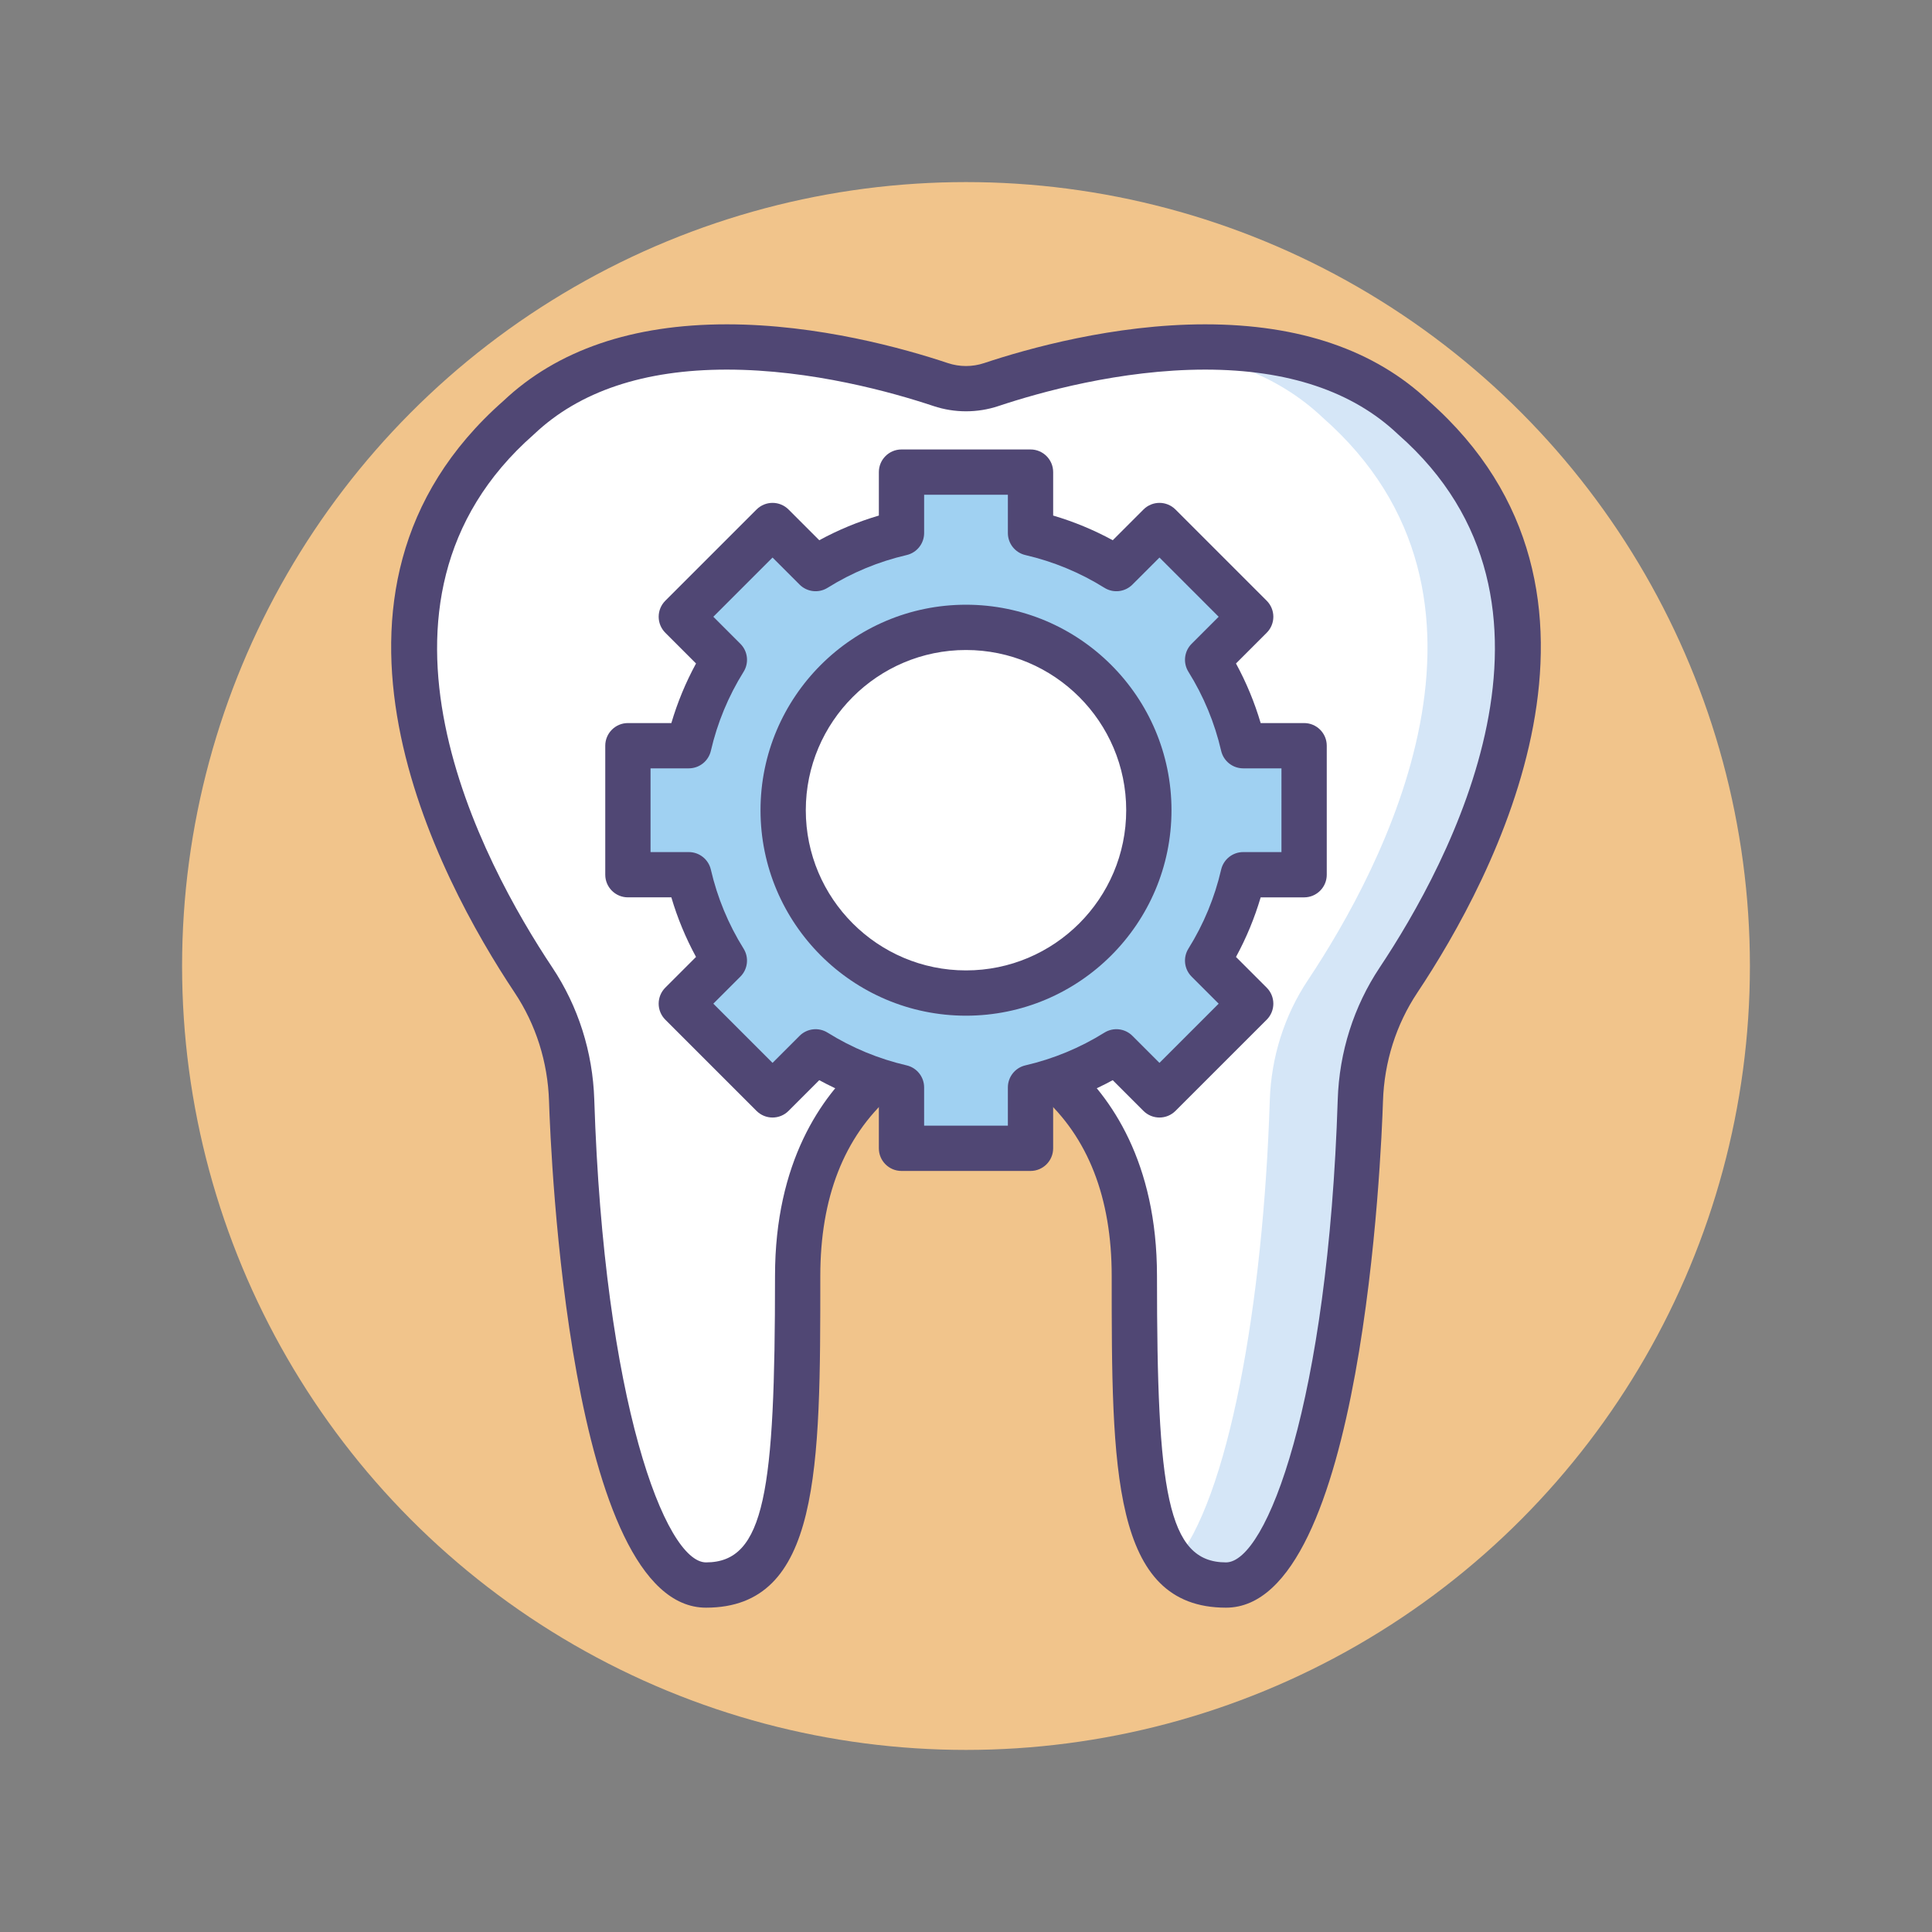 <?xml version="1.0" encoding="utf-8"?>
<!-- Generator: Adobe Illustrator 18.0.0, SVG Export Plug-In . SVG Version: 6.00 Build 0)  -->
<!DOCTYPE svg PUBLIC "-//W3C//DTD SVG 1.1//EN" "http://www.w3.org/Graphics/SVG/1.1/DTD/svg11.dtd">
<svg version="1.1" id="Layer_1" xmlns="http://www.w3.org/2000/svg" xmlns:xlink="http://www.w3.org/1999/xlink" x="0px" y="0px"
	 viewBox="0 0 256 256" style="enable-background:new 0 0 256 256;" xml:space="preserve">
<rect x="0" y="0" width="256" height="256" fill="#808080" stroke="none"/>
<style type="text/css">
	.st0{fill:#504774;}
	.st1{fill:#F1C48B;}
	.st2{fill:#FFFFFF;}
	.st3{fill:#D5E6F7;}
	.st4{fill:#A0D1F2;}
	.st5{fill:#7BABF3;}
	.st6{fill:#FD919F;}
	.st7{fill:#D4E7F8;}
	.st8{fill:#E0667D;}
	.st9{fill:#484771;}
</style>
<g>
	<g>
		<circle class="st1" cx="128" cy="128" r="103.873"/>
	</g>
	<g>
		<path class="st2" d="M187.265,55.33c-16.517-15.648-46.006-7.678-55.913-4.372c-2.178,0.727-4.525,0.727-6.702,0
			c-9.907-3.306-39.396-11.275-55.913,4.372c-27.076,23.794-7.931,59.701,1.953,74.531c3.153,4.73,4.876,10.255,5.057,15.936
			c1.05,32.84,7.658,64.228,17.804,64.228c11.087,0,12.143-12.671,12.143-40.952c0-13.445,5.042-21.438,10.332-26.123
			c6.788-6.012,17.162-6.012,23.95,0c5.29,4.685,10.331,12.678,10.331,26.123c0,28.281,1.056,40.952,12.143,40.952
			c10.145,0,16.754-31.387,17.804-64.228c0.182-5.681,1.905-11.206,5.057-15.936C195.196,115.031,214.34,79.124,187.265,55.33z"/>
	</g>
	<g>
		<g>
			<path class="st3" d="M187.265,55.33c-9.13-8.649-22.22-10.077-33.778-9.071c7.933,0.783,15.727,3.338,21.778,9.071
				c27.076,23.794,7.931,59.701-1.953,74.531c-3.152,4.73-4.876,10.255-5.058,15.936c-0.863,27.007-5.488,53.014-12.746,61.408
				c1.706,1.893,3.958,2.82,6.942,2.82c10.145,0,16.754-31.387,17.804-64.228c0.181-5.681,1.905-11.206,5.057-15.936
				C195.196,115.031,214.34,79.124,187.265,55.33z"/>
		</g>
	</g>
	<g>
		<path class="st0" d="M162.45,213.025c-15.144,0-15.144-18.436-15.144-43.952c0-10.365-3.136-18.398-9.32-23.877
			c-2.733-2.421-6.28-3.755-9.986-3.755s-7.253,1.333-9.986,3.755c-6.185,5.479-9.32,13.512-9.32,23.877
			c0,25.516,0,43.952-15.144,43.952c-18.133,0-20.583-60.261-20.802-67.132c-0.166-5.176-1.741-10.144-4.556-14.368
			c-10.068-15.107-30.358-52.979-1.479-78.412c7.126-6.728,17.081-10.138,29.591-10.138c12.094,0,23.545,3.218,29.294,5.137
			c1.555,0.519,3.251,0.519,4.804,0c5.75-1.918,17.201-5.137,29.295-5.137c12.51,0,22.465,3.411,29.591,10.138
			c28.879,25.433,8.589,63.304-1.479,78.412c-2.814,4.224-4.39,9.192-4.556,14.368C183.033,152.764,180.583,213.025,162.45,213.025z
			 M128,135.441c5.173,0,10.133,1.869,13.965,5.264c5.174,4.583,11.342,13.225,11.342,28.368c0,28.476,1.321,37.952,9.144,37.952
			c5.385,0,13.526-21.311,14.806-61.324c0.201-6.295,2.123-12.348,5.56-17.503c9.197-13.801,27.851-48.31,2.469-70.614
			c-0.028-0.024-0.056-0.05-0.083-0.076c-5.977-5.662-14.558-8.533-25.505-8.533c-11.245,0-21.991,3.025-27.396,4.828
			c-2.779,0.929-5.821,0.929-8.603,0c-5.403-1.803-16.149-4.828-27.395-4.828c-10.947,0-19.528,2.871-25.505,8.533
			c-0.027,0.026-0.055,0.051-0.083,0.076c-25.382,22.305-6.729,56.813,2.469,70.614c3.437,5.155,5.358,11.208,5.56,17.503
			c1.279,40.013,9.421,61.324,14.806,61.324c7.822,0,9.144-9.476,9.144-37.952c0-15.143,6.168-23.785,11.342-28.368
			C117.867,137.311,122.827,135.441,128,135.441z"/>
	</g>
	<g>
		<path class="st4" d="M172.8,115.904V98.809h-8.069c-0.948-4.089-2.556-7.923-4.714-11.382l5.706-5.706l-12.088-12.088
			l-5.706,5.706c-3.459-2.158-7.293-3.766-11.382-4.714v-8.069h-17.095v8.069c-4.089,0.948-7.923,2.556-11.382,4.714l-5.706-5.706
			L90.278,81.722l5.706,5.706c-2.158,3.459-3.766,7.293-4.714,11.382H83.2v17.095h8.069c0.948,4.089,2.556,7.922,4.714,11.381
			l-5.706,5.706l12.088,12.088l5.706-5.706c3.459,2.158,7.293,3.766,11.382,4.714v8.069h17.095v-8.069
			c4.089-0.948,7.923-2.556,11.382-4.714l5.706,5.706l12.088-12.088l-5.706-5.706c2.158-3.459,3.766-7.293,4.714-11.381H172.8z
			 M128,131.584c-13.381,0-24.228-10.847-24.228-24.227c0-13.38,10.847-24.227,24.228-24.227s24.227,10.847,24.227,24.227
			C152.227,120.737,141.38,131.584,128,131.584z"/>
	</g>
	<g>
		<path class="st0" d="M136.548,155.157h-17.096c-1.657,0-3-1.343-3-3v-5.758c-2.742-0.809-5.384-1.903-7.895-3.27l-4.071,4.071
			c-1.172,1.171-3.07,1.171-4.242,0l-12.088-12.088c-0.563-0.563-0.879-1.326-0.879-2.121c0-0.796,0.316-1.559,0.879-2.122
			l4.071-4.071c-1.367-2.51-2.461-5.151-3.27-7.895H83.2c-1.657,0-3-1.343-3-3V98.81c0-1.657,1.343-3,3-3h5.758
			c0.809-2.744,1.902-5.385,3.27-7.895l-4.071-4.071c-0.563-0.563-0.879-1.326-0.879-2.122c0-0.795,0.316-1.559,0.879-2.121
			l12.088-12.088c1.172-1.172,3.07-1.172,4.242,0l4.071,4.071c2.511-1.367,5.152-2.461,7.895-3.27v-5.758c0-1.657,1.343-3,3-3
			h17.096c1.657,0,3,1.343,3,3v5.758c2.742,0.809,5.384,1.903,7.895,3.27l4.071-4.071c1.172-1.172,3.07-1.172,4.242,0l12.088,12.088
			c0.563,0.563,0.879,1.326,0.879,2.121c0,0.796-0.316,1.559-0.879,2.122l-4.071,4.071c1.367,2.51,2.461,5.151,3.27,7.895h5.758
			c1.657,0,3,1.343,3,3v17.095c0,1.657-1.343,3-3,3h-5.758c-0.809,2.743-1.902,5.385-3.27,7.895l4.071,4.071
			c0.563,0.563,0.879,1.326,0.879,2.122c0,0.795-0.316,1.559-0.879,2.121L155.756,147.2c-1.172,1.172-3.07,1.171-4.242,0
			l-4.071-4.071c-2.511,1.366-5.152,2.46-7.895,3.27v5.758C139.548,153.813,138.205,155.157,136.548,155.157z M122.452,149.157
			h11.096v-5.069c0-1.396,0.963-2.607,2.322-2.922c3.715-0.862,7.238-2.321,10.471-4.337c1.186-0.739,2.721-0.563,3.709,0.424
			l3.585,3.584l7.845-7.845l-3.584-3.584c-0.987-0.987-1.163-2.525-0.424-3.709c2.017-3.232,3.476-6.755,4.336-10.471
			c0.315-1.36,1.527-2.323,2.923-2.323h5.069V101.81h-5.069c-1.396,0-2.607-0.963-2.923-2.323c-0.86-3.716-2.319-7.239-4.336-10.471
			c-0.739-1.185-0.563-2.722,0.424-3.709l3.584-3.584l-7.845-7.845l-3.585,3.584c-0.988,0.988-2.523,1.164-3.709,0.424
			c-3.233-2.017-6.756-3.476-10.471-4.337c-1.359-0.315-2.322-1.526-2.322-2.922v-5.069h-11.096v5.069
			c0,1.396-0.963,2.607-2.322,2.922c-3.715,0.861-7.237,2.32-10.471,4.337c-1.185,0.739-2.722,0.563-3.709-0.424l-3.585-3.584
			l-7.845,7.845l3.584,3.584c0.987,0.987,1.163,2.525,0.424,3.709c-2.017,3.232-3.476,6.755-4.336,10.471
			c-0.315,1.36-1.527,2.323-2.923,2.323H86.2v11.095h5.069c1.396,0,2.607,0.963,2.923,2.323c0.86,3.716,2.319,7.239,4.336,10.471
			c0.739,1.185,0.563,2.722-0.424,3.709l-3.584,3.584l7.845,7.845l3.585-3.584c0.987-0.986,2.524-1.163,3.709-0.424
			c3.232,2.016,6.756,3.475,10.471,4.337c1.359,0.315,2.322,1.527,2.322,2.922V149.157z M128,134.584
			c-15.014,0-27.228-12.214-27.228-27.227S112.986,80.129,128,80.129s27.228,12.214,27.228,27.228S143.014,134.584,128,134.584z
			 M128,86.129c-11.705,0-21.228,9.522-21.228,21.228c0,11.705,9.522,21.227,21.228,21.227s21.228-9.522,21.228-21.227
			C149.228,95.652,139.705,86.129,128,86.129z"/>
	</g>
</g>
</svg>
